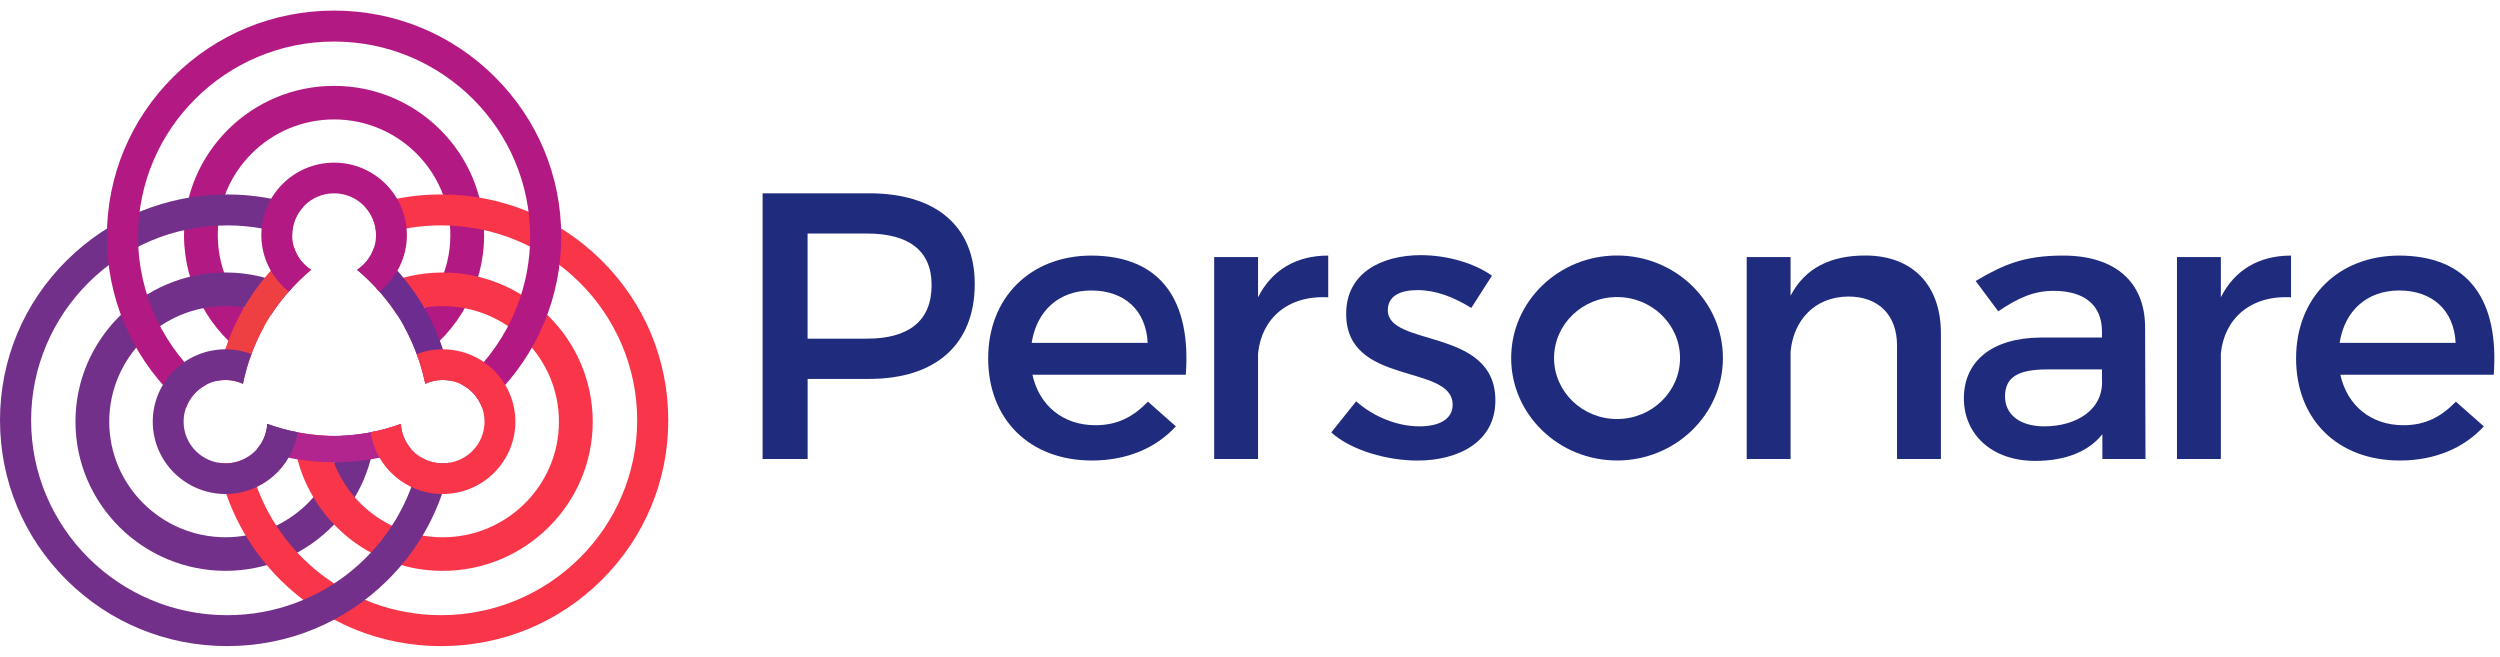 <svg width="118" height="31" viewBox="0 0 118 31" fill="none" xmlns="http://www.w3.org/2000/svg">
<path d="M11.793 16.918C11.969 16.406 12.188 15.909 12.449 15.435C11.131 14.437 10.279 12.862 10.279 11.093C10.279 8.084 12.742 5.637 15.769 5.637C18.796 5.637 21.257 8.085 21.257 11.093C21.257 12.862 20.405 14.437 19.088 15.435C19.348 15.909 19.567 16.406 19.743 16.918C21.617 15.649 22.851 13.512 22.851 11.094C22.851 7.212 19.673 4.053 15.768 4.053C11.862 4.053 8.685 7.212 8.685 11.094C8.686 13.512 9.92 15.649 11.793 16.918Z" fill="#B31983"/>
<path d="M16.092 20.567C15.76 23.263 13.446 25.358 10.645 25.358C7.618 25.358 5.156 22.91 5.156 19.902C5.156 16.893 7.619 14.446 10.645 14.446C11.403 14.446 12.126 14.6 12.784 14.877C13.078 14.421 13.414 13.992 13.784 13.592C12.836 13.125 11.772 12.861 10.645 12.861C6.739 12.861 3.562 16.02 3.562 19.902C3.562 23.785 6.739 26.943 10.645 26.943C14.396 26.943 17.473 24.029 17.71 20.359C17.175 20.477 16.635 20.547 16.092 20.567Z" fill="#73308A"/>
<path d="M20.893 12.862C19.766 12.862 18.701 13.126 17.755 13.594C18.125 13.993 18.459 14.423 18.755 14.878C19.413 14.601 20.136 14.448 20.894 14.448C23.921 14.448 26.382 16.896 26.382 19.904C26.382 22.913 23.92 25.36 20.894 25.36C18.093 25.36 15.778 23.263 15.447 20.568C14.904 20.549 14.363 20.479 13.828 20.361C14.066 24.03 17.143 26.945 20.894 26.945C24.8 26.945 27.977 23.786 27.977 19.904C27.974 16.02 24.798 12.862 20.893 12.862Z" fill="#F93549"/>
<path d="M10.646 17.935C10.94 17.935 11.216 18.003 11.467 18.118C11.685 17.052 12.083 16.024 12.647 15.094C13.187 14.205 13.883 13.409 14.684 12.735C14.313 12.492 14.029 12.13 13.887 11.703C13.663 11.892 13.444 12.089 13.233 12.299C11.657 13.866 10.636 15.835 10.258 17.973C10.384 17.948 10.513 17.935 10.646 17.935Z" fill="#EE4043"/>
<path d="M28.401 12.299C26.376 10.286 23.683 9.177 20.82 9.177C19.582 9.177 18.377 9.385 17.245 9.783C17.559 10.13 17.752 10.59 17.752 11.095C17.752 11.117 17.751 11.138 17.75 11.16C18.712 10.823 19.744 10.637 20.82 10.637C25.923 10.637 30.074 14.764 30.074 19.837C30.074 24.909 25.923 29.036 20.82 29.036C16.306 29.036 12.539 25.805 11.729 21.548C11.42 21.75 11.049 21.87 10.651 21.87C10.527 21.87 10.405 21.857 10.286 21.834C10.682 23.92 11.695 25.84 13.238 27.375C15.263 29.388 17.956 30.497 20.82 30.497C23.685 30.497 26.377 29.388 28.401 27.375C30.427 25.361 31.542 22.684 31.542 19.837C31.542 16.989 30.427 14.312 28.401 12.299Z" fill="#F93549"/>
<path d="M16.855 12.735C17.656 13.408 18.352 14.205 18.892 15.094C19.456 16.023 19.854 17.051 20.072 18.116C20.323 18.002 20.599 17.934 20.891 17.934C21.025 17.934 21.154 17.947 21.28 17.972C20.903 15.833 19.881 13.865 18.304 12.298C18.094 12.089 17.874 11.89 17.649 11.701C17.509 12.13 17.225 12.492 16.855 12.735Z" fill="#6D2C90"/>
<path d="M20.891 21.87C20.492 21.87 20.122 21.752 19.813 21.549C19.003 25.806 15.236 29.037 10.723 29.037C5.62 29.037 1.469 24.91 1.469 19.838C1.469 14.766 5.62 10.639 10.723 10.639C11.799 10.639 12.832 10.824 13.792 11.162C13.791 11.139 13.79 11.118 13.79 11.096C13.79 10.591 13.982 10.133 14.298 9.784C13.165 9.387 11.96 9.178 10.723 9.178C7.859 9.178 5.166 10.287 3.141 12.3C1.115 14.312 0 16.989 0 19.837C0 22.684 1.115 25.361 3.141 27.374C5.166 29.388 7.859 30.496 10.723 30.496C13.587 30.496 16.28 29.388 18.305 27.374C19.849 25.84 20.862 23.921 21.257 21.834C21.138 21.857 21.017 21.87 20.891 21.87Z" fill="#73308A"/>
<path d="M18.922 20.007C17.889 20.381 16.833 20.574 15.768 20.574C14.704 20.574 13.646 20.381 12.613 20.007C12.59 20.458 12.411 20.871 12.131 21.193C13.282 21.604 14.508 21.819 15.767 21.819C17.026 21.819 18.252 21.604 19.403 21.193C19.124 20.871 18.947 20.458 18.922 20.007Z" fill="#B3258E"/>
<path d="M23.35 3.622C21.326 1.609 18.633 0.5 15.768 0.5C12.904 0.5 10.211 1.609 8.186 3.622C6.161 5.635 5.045 8.312 5.045 11.16C5.045 14.007 6.161 16.684 8.186 18.698C8.379 18.889 8.578 19.069 8.783 19.244C8.955 18.766 9.306 18.373 9.758 18.146C7.775 16.457 6.515 13.952 6.515 11.16C6.515 6.087 10.666 1.961 15.768 1.961C20.871 1.961 25.022 6.087 25.022 11.16C25.022 13.953 23.762 16.458 21.779 18.146C22.23 18.372 22.582 18.766 22.754 19.244C22.959 19.069 23.158 18.888 23.351 18.698C25.376 16.684 26.491 14.007 26.491 11.16C26.491 8.312 25.375 5.635 23.35 3.622Z" fill="#B31983"/>
<path d="M12.614 20.007C12.558 21.042 11.701 21.87 10.645 21.87C9.554 21.87 8.666 20.987 8.666 19.902C8.666 18.817 9.554 17.935 10.645 17.935C10.938 17.935 11.215 18.003 11.466 18.117C11.563 17.639 11.7 17.169 11.869 16.712C11.488 16.567 11.076 16.487 10.645 16.487C8.751 16.487 7.21 18.019 7.21 19.902C7.21 21.786 8.751 23.317 10.645 23.317C12.368 23.317 13.799 22.05 14.043 20.403C13.564 20.309 13.087 20.178 12.614 20.007Z" fill="#73308A"/>
<path d="M20.892 16.487C20.462 16.487 20.049 16.567 19.669 16.712C19.838 17.169 19.974 17.639 20.072 18.117C20.323 18.003 20.599 17.935 20.891 17.935C21.982 17.935 22.87 18.817 22.87 19.902C22.87 20.987 21.982 21.87 20.891 21.87C19.835 21.87 18.979 21.042 18.922 20.007C18.451 20.178 17.974 20.309 17.493 20.404C17.737 22.05 19.168 23.318 20.891 23.318C22.786 23.318 24.326 21.787 24.326 19.904C24.326 18.02 22.786 16.487 20.892 16.487Z" fill="#F93549"/>
<path d="M13.631 13.763C13.956 13.395 14.307 13.051 14.684 12.735C14.146 12.383 13.79 11.78 13.79 11.093C13.79 10.008 14.678 9.125 15.769 9.125C16.86 9.125 17.748 10.008 17.748 11.093C17.748 11.779 17.391 12.381 16.855 12.733C17.231 13.05 17.583 13.394 17.908 13.762C18.698 13.135 19.205 12.173 19.205 11.092C19.205 9.208 17.665 7.677 15.77 7.677C13.876 7.677 12.335 9.208 12.335 11.092C12.334 12.174 12.841 13.138 13.631 13.763Z" fill="#B31983"/>
<path d="M41.019 9.124C44.188 9.124 46.008 10.681 46.008 13.405C46.008 16.236 44.188 17.885 41.019 17.885H38.12V21.665H35.995V9.124H41.019ZM38.118 15.984H40.929C42.873 15.984 43.972 15.161 43.972 13.458C43.972 11.81 42.873 11.023 40.929 11.023H38.118V15.984Z" fill="#1F2B7D"/>
<path d="M55.97 17.687H48.73C49.054 19.157 50.189 20.07 51.701 20.07C52.746 20.07 53.481 19.677 54.184 18.959L55.501 20.124C54.564 21.145 53.197 21.736 51.539 21.736C48.588 21.736 46.642 19.784 46.642 16.917C46.642 14.033 48.64 12.079 51.486 12.063C54.852 12.063 56.222 14.247 55.97 17.687ZM54.169 16.183C54.098 14.642 53.071 13.711 51.504 13.711C49.992 13.711 48.93 14.66 48.695 16.183H54.169Z" fill="#1F2B7D"/>
<path d="M59.38 14.033C60.029 12.743 61.181 12.063 62.692 12.063V14.033C60.767 13.926 59.541 15.054 59.38 16.684V21.665H57.309V12.132H59.38V14.033Z" fill="#1F2B7D"/>
<path d="M70.421 13.011L69.445 14.534C68.599 14.014 67.754 13.693 66.908 13.693C66.098 13.693 65.505 13.962 65.505 14.643C65.505 16.397 70.599 15.448 70.581 18.908C70.581 20.86 68.835 21.738 66.906 21.738C65.503 21.738 63.789 21.272 62.835 20.411L64.01 18.943C64.839 19.677 65.954 20.124 66.999 20.124C67.879 20.124 68.564 19.819 68.564 19.103C68.564 17.151 63.52 18.243 63.54 14.803C63.54 12.868 65.231 12.043 67.067 12.043C68.277 12.044 69.557 12.402 70.421 13.011Z" fill="#1F2B7D"/>
<path d="M91.611 15.735V21.665H89.54V16.307C89.54 14.874 88.674 13.996 87.235 13.996C85.65 14.014 84.659 15.108 84.515 16.594V21.665H82.445V12.132H84.515V13.96C85.201 12.635 86.424 12.06 88.046 12.06C90.276 12.062 91.611 13.458 91.611 15.735Z" fill="#1F2B7D"/>
<path d="M99.23 20.5C98.547 21.343 97.447 21.754 96.061 21.754C93.989 21.754 92.695 20.481 92.695 18.798C92.695 17.06 94.01 15.95 96.314 15.932H99.213V15.645C99.213 14.445 98.438 13.728 96.925 13.728C96.007 13.728 95.27 14.049 94.317 14.694L93.252 13.262C94.584 12.475 95.557 12.063 97.376 12.063C99.844 12.063 101.231 13.317 101.248 15.414L101.267 21.665H99.232V20.5H99.23ZM99.213 17.881V17.437H96.619C95.269 17.437 94.637 17.795 94.637 18.71C94.637 19.57 95.34 20.124 96.491 20.124C97.972 20.124 99.313 19.361 99.213 17.881Z" fill="#1F2B7D"/>
<path d="M104.824 14.033C105.472 12.743 106.625 12.063 108.137 12.063V14.033C106.211 13.926 104.986 15.054 104.824 16.684V21.665H102.753V12.132H104.824V14.033Z" fill="#1F2B7D"/>
<path d="M117.705 17.687H110.465C110.789 19.157 111.926 20.07 113.437 20.07C114.482 20.07 115.218 19.677 115.918 18.959L117.236 20.124C116.301 21.145 114.932 21.736 113.275 21.736C110.321 21.736 108.375 19.784 108.375 16.917C108.375 14.033 110.376 12.079 113.221 12.063C116.588 12.063 117.957 14.247 117.705 17.687ZM115.905 16.183C115.832 14.642 114.806 13.711 113.24 13.711C111.728 13.711 110.664 14.66 110.431 16.183H115.905Z" fill="#1F2B7D"/>
<path d="M76.325 21.735C73.57 21.735 71.327 19.566 71.327 16.898C71.327 14.23 73.569 12.06 76.325 12.06C79.079 12.06 81.322 14.23 81.322 16.898C81.322 19.566 79.079 21.735 76.325 21.735ZM76.325 14.021C74.685 14.021 73.351 15.312 73.351 16.899C73.351 18.487 74.685 19.778 76.325 19.778C77.965 19.778 79.298 18.487 79.298 16.899C79.298 15.312 77.965 14.021 76.325 14.021Z" fill="#1F2B7D"/>
</svg>
